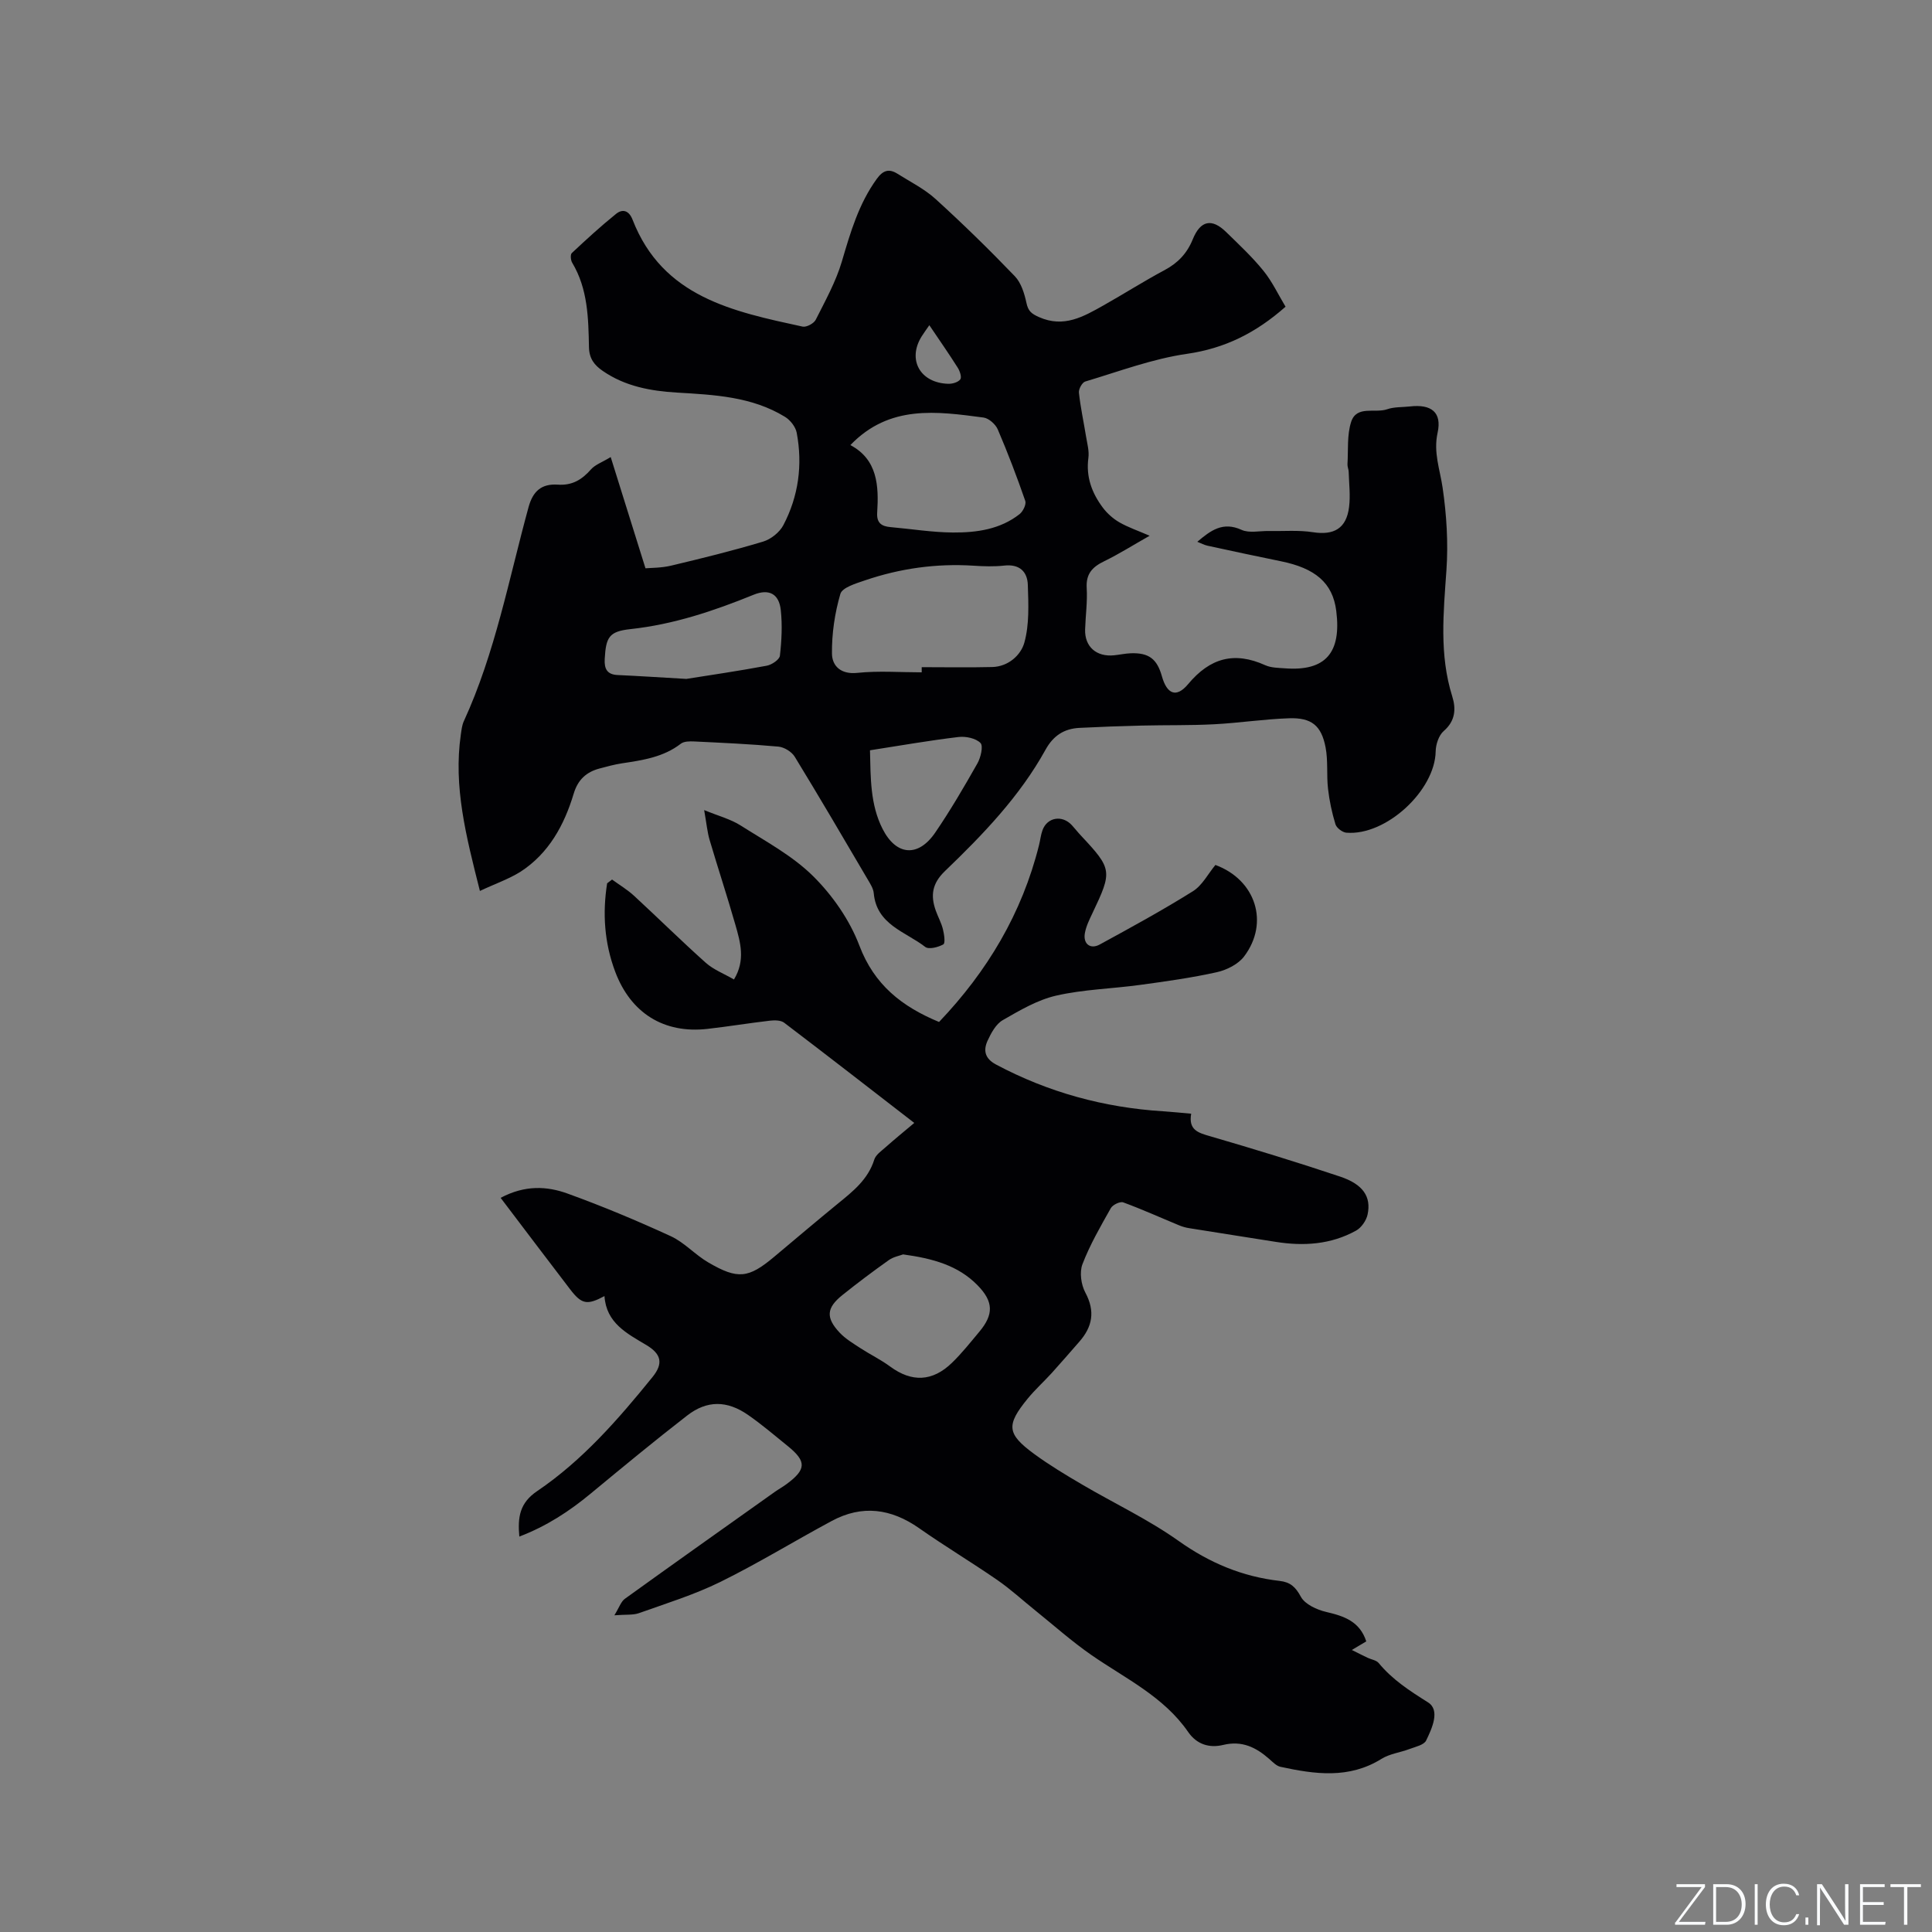 <svg enable-background="new 0 0 400 400" viewBox="0 0 400 400" xmlns="http://www.w3.org/2000/svg"><rect x="0" y="0" width="400" height="400" fill="#808080" stroke="none"/><g fill="#fafbfc"><path d="m346.9 398 5.4-7.3h-5.2v-.6h5.9v.6l-5.4 7.2h5.5l-.1.6h-6.2v-.5z"/><path d="m354.7 390.1h2.8c2.3 0 3.9 1.6 3.9 4.1s-1.6 4.3-3.9 4.3h-2.8zm.6 7.8h2c2.2 0 3.3-1.6 3.3-3.6 0-1.8-1-3.6-3.3-3.6h-2z"/><path d="m363.9 390.1v8.4h-.6v-8.4z"/><path d="m372.5 396.3c-.4 1.3-1.4 2.3-3.2 2.3-2.4 0-3.7-1.9-3.7-4.3 0-2.3 1.2-4.3 3.7-4.3 1.8 0 2.9 1 3.2 2.4h-.6c-.4-1.1-1.1-1.8-2.5-1.8-2.1 0-3 1.9-3 3.7s.9 3.7 3 3.7c1.4 0 2.1-.7 2.5-1.7z"/><path d="m373.8 398.5v-1.5h.6v1.5z"/><path d="m376.2 398.5v-8.4h1c1.3 2 4.4 6.7 4.9 7.6-.1-1.2-.1-2.4-.1-3.8v-3.8h.7v8.4h-.9c-1.2-1.9-4.4-6.8-5-7.7.1 1.1 0 2.3 0 3.9v3.9h-.6z"/><path d="m390 394.4h-4.3v3.5h4.7l-.1.6h-5.2v-8.4h5.1v.6h-4.5v3.1h4.3z"/><path d="m394.2 390.7h-2.8v-.6h6.3v.6h-2.8v7.8h-.7z"/></g><path d="m126.72 182.1c1.52 1.11 3.17 2.09 4.55 3.36 4.98 4.59 9.8 9.36 14.85 13.87 1.6 1.43 3.75 2.25 5.84 3.46 2.42-3.99 1.33-7.69.3-11.3-1.69-5.9-3.61-11.73-5.35-17.61-.47-1.61-.62-3.32-1.12-6.16 2.98 1.23 5.48 1.87 7.54 3.18 5.18 3.29 10.76 6.27 15.04 10.52 4.02 3.99 7.55 9.07 9.55 14.34 3.08 8.15 8.81 12.64 16.5 15.83 9.99-10.48 17.18-22.5 20.7-36.62.26-1.03.36-2.11.72-3.09.98-2.69 4.08-3.2 6.07-1.04.65.7 1.23 1.46 1.88 2.15 6.49 6.93 6.54 7.36 2.38 16.09-.63 1.33-1.31 2.7-1.56 4.13-.39 2.2 1.12 3.4 3.06 2.35 6.51-3.55 13.03-7.11 19.31-11.04 1.95-1.22 3.15-3.63 4.66-5.44 8.35 3.08 11.21 11.97 5.94 18.94-1.22 1.61-3.58 2.8-5.63 3.26-5.25 1.17-10.61 1.91-15.95 2.64-5.77.79-11.67.92-17.32 2.21-3.89.89-7.56 3.06-11.07 5.08-1.41.81-2.41 2.66-3.14 4.25-.91 1.99-.6 3.69 1.75 4.94 10.84 5.77 22.36 8.91 34.58 9.68 1.88.12 3.75.32 5.82.5-.58 3.36 1.41 3.94 3.87 4.65 9.03 2.63 18.04 5.38 26.96 8.37 4.76 1.59 6.49 4.17 5.69 7.87-.27 1.24-1.28 2.7-2.37 3.31-5.21 2.89-10.87 3.26-16.67 2.33-5.96-.95-11.93-1.87-17.89-2.83-.71-.11-1.42-.31-2.09-.59-3.85-1.59-7.66-3.32-11.57-4.75-.65-.24-2.18.5-2.57 1.2-2.13 3.78-4.33 7.57-5.87 11.6-.64 1.67-.28 4.24.6 5.88 2.08 3.88 1.47 7.07-1.26 10.18-1.89 2.15-3.75 4.32-5.67 6.44-1.64 1.8-3.47 3.45-5.01 5.33-4.49 5.5-4.33 7.29 1.35 11.46 3.15 2.31 6.52 4.33 9.89 6.31 6.66 3.91 13.72 7.23 19.99 11.68 6.42 4.56 13.22 7.41 20.93 8.29 2.22.26 3.29 1.23 4.4 3.28.85 1.57 3.32 2.7 5.27 3.15 3.71.86 6.93 1.97 8.27 6.09-.89.53-1.76 1.05-2.99 1.78 1.31.65 2.29 1.15 3.28 1.62.76.36 1.79.49 2.28 1.08 2.85 3.46 6.44 5.77 10.22 8.15 2.56 1.61.83 5.37-.39 7.89-.45.93-2.21 1.3-3.43 1.76-1.92.73-4.11.98-5.81 2.04-6.74 4.2-13.8 3.19-20.92 1.65-.85-.18-1.6-.99-2.31-1.61-2.75-2.42-5.65-3.87-9.56-2.92-2.8.68-5.44-.06-7.25-2.69-5.05-7.32-12.96-11.04-19.99-15.9-4.06-2.81-7.78-6.13-11.64-9.24-2.63-2.11-5.13-4.42-7.9-6.33-5.32-3.67-10.87-7-16.16-10.71-5.82-4.08-11.81-4.89-18.1-1.5-7.73 4.15-15.22 8.76-23.08 12.63-5.37 2.64-11.16 4.43-16.82 6.45-1.23.44-2.68.26-5.1.45 1.01-1.64 1.37-2.85 2.19-3.43 10.31-7.43 20.69-14.78 31.05-22.14.78-.55 1.62-1.01 2.39-1.58 4.12-3.04 4.19-4.7.29-7.87-2.72-2.2-5.38-4.48-8.25-6.47-4.34-3.01-8.49-3.06-12.6.13-6.77 5.24-13.37 10.7-19.96 16.15-4.42 3.66-9.14 6.76-14.79 8.91-.36-4.01.06-6.96 3.69-9.41 9.39-6.36 16.79-14.86 23.88-23.61 2.29-2.83 1.83-4.78-1.28-6.64-4.01-2.39-8.3-4.56-8.66-10.13-3.6 1.93-4.73 1.71-7.11-1.4-4.75-6.2-9.45-12.43-14.39-18.94 5.04-2.68 9.59-2.43 13.84-.89 7.25 2.62 14.38 5.61 21.39 8.83 2.82 1.3 5.04 3.85 7.76 5.43 6.12 3.58 8.33 3.29 13.63-1.15 4.39-3.68 8.75-7.38 13.19-11.01 3.13-2.55 6.26-5.01 7.55-9.13.31-.99 1.45-1.77 2.31-2.53 1.88-1.67 3.83-3.26 5.97-5.06-9.16-7.08-18.01-13.97-26.94-20.75-.7-.53-1.98-.53-2.95-.42-4.31.5-8.6 1.21-12.92 1.7-9.05 1.03-15.9-3.29-19.11-11.84-2.25-5.99-2.65-12.09-1.67-18.3.35-.26.69-.52 1.02-.78zm60.26 77.61c-.71.27-2 .5-2.96 1.18-3.27 2.32-6.48 4.73-9.61 7.24-3.31 2.65-3.48 4.68-.57 7.78 1.2 1.28 2.79 2.22 4.28 3.2 2.03 1.32 4.24 2.39 6.18 3.82 4.46 3.28 8.75 3.16 12.82-.8 2.04-1.98 3.82-4.23 5.65-6.42 2.98-3.56 2.94-6.22-.37-9.6-4.04-4.14-9.31-5.56-15.42-6.4z" fill="#010104"/><path d="m99.36 184.46c-2.87-11.35-5.51-21.61-3.95-32.38.14-.93.23-1.92.62-2.76 6.5-14.16 9.32-29.43 13.4-44.32.9-3.29 2.66-4.89 6.07-4.66 2.98.2 4.98-1.03 6.85-3.15.87-.99 2.32-1.48 4.09-2.56 2.46 7.86 4.7 15.04 7.2 23.03 1.07-.1 3.25-.06 5.31-.55 6.38-1.52 12.77-3.09 19.05-4.98 1.62-.49 3.41-1.92 4.19-3.41 3.14-5.99 4.01-12.47 2.76-19.12-.23-1.23-1.33-2.63-2.43-3.3-6.86-4.2-14.64-4.56-22.37-5.02-5.46-.33-10.72-1.29-15.35-4.48-1.75-1.2-2.81-2.56-2.86-4.9-.12-6.02-.22-12.09-3.48-17.52-.31-.52-.4-1.68-.08-1.98 2.98-2.79 5.99-5.56 9.17-8.12 1.35-1.09 2.67-.71 3.41 1.19 6.24 16.07 20.82 19.02 35.21 22.15.8.17 2.33-.65 2.72-1.42 1.98-3.94 4.17-7.87 5.41-12.07 1.78-6.03 3.49-11.96 7.26-17.14 1.27-1.74 2.51-2.11 4.23-1.03 2.68 1.69 5.6 3.14 7.92 5.25 5.64 5.13 11.11 10.47 16.39 15.97 1.33 1.38 2 3.61 2.42 5.56.36 1.68 1.03 2.21 2.59 2.91 5.15 2.29 9.22-.1 13.37-2.43 4.24-2.39 8.35-5.01 12.64-7.3 2.77-1.48 4.65-3.47 5.83-6.38 1.6-3.93 3.96-4.39 6.92-1.49 2.65 2.59 5.39 5.14 7.71 8.01 1.82 2.24 3.07 4.94 4.58 7.44-6.17 5.45-12.58 8.63-20.42 9.76-7.15 1.03-14.08 3.65-21.05 5.73-.64.19-1.4 1.57-1.31 2.32.33 3.05.99 6.06 1.48 9.09.24 1.46.67 2.98.48 4.4-.53 3.94.73 7.3 3.01 10.33.9 1.19 2.11 2.26 3.4 3.01 1.81 1.04 3.82 1.72 6.27 2.78-3.39 1.92-6.33 3.78-9.43 5.29-2.44 1.18-3.78 2.61-3.6 5.54.17 2.84-.24 5.71-.33 8.57-.11 3.57 2.34 5.73 6.02 5.35 1.16-.12 2.31-.38 3.47-.42 3.71-.12 5.4 1.17 6.41 4.76 1.03 3.69 2.98 4.56 5.42 1.64 4.55-5.45 9.57-6.82 15.99-3.92 1.21.54 2.69.54 4.06.64 8.46.64 11.71-3.27 10.63-11.87-.73-5.87-4.4-8.86-11.47-10.3-5.08-1.03-10.14-2.12-15.2-3.22-.68-.15-1.32-.5-2.1-.81 2.77-2.35 5.29-4.24 9.16-2.47 1.58.72 3.74.2 5.63.24 3.06.06 6.17-.22 9.17.25 4.32.67 6.91-.77 7.46-5.21.3-2.39-.01-4.86-.08-7.29-.01-.52-.28-1.05-.25-1.57.18-2.94-.12-6.05.76-8.77 1.13-3.49 4.94-1.74 7.46-2.62 1.46-.51 3.14-.4 4.72-.58 4.41-.51 6.65 1.2 5.72 5.44-.9 4.11.49 7.59 1.04 11.4.82 5.61 1.18 11.39.79 17.03-.61 8.8-1.51 17.51 1.2 26.15.8 2.55.68 5.07-1.76 7.18-1.03.89-1.64 2.77-1.67 4.21-.13 8.09-10.26 17.52-18.49 16.84-.82-.07-2.03-.98-2.26-1.75-.73-2.39-1.26-4.88-1.54-7.37-.32-2.83.03-5.76-.5-8.53-.87-4.53-2.9-6.19-7.54-6.04-5.18.17-10.34.97-15.52 1.24-4.96.26-9.94.15-14.91.27-4.33.1-8.66.26-12.99.48-3.18.16-5.42 1.61-7.03 4.53-5.34 9.66-12.94 17.55-20.81 25.11-2.68 2.57-3.02 5.06-1.91 8.19.46 1.29 1.15 2.52 1.48 3.85.26 1.04.53 2.89.09 3.14-1.06.6-3.02 1.1-3.75.53-4.07-3.16-10.07-4.57-10.66-11.13-.09-.98-.73-1.96-1.26-2.86-4.99-8.49-9.96-16.99-15.1-25.39-.63-1.03-2.18-1.98-3.38-2.09-5.8-.53-11.63-.79-17.45-1.07-.92-.04-2.09-.04-2.74.46-3.62 2.8-7.9 3.42-12.21 4.07-1.56.24-3.1.66-4.63 1.07-2.74.73-4.48 2.31-5.35 5.2-1.96 6.52-5.16 12.39-11.05 16.2-2.47 1.53-5.26 2.48-8.37 3.95zm91.47-45.26c0-.36 0-.71 0-1.07 4.87 0 9.73.09 14.6-.03 3.34-.08 5.94-2.48 6.65-5.05 1.05-3.76.85-7.95.72-11.95-.09-2.78-1.76-4.36-4.9-4-2.09.23-4.24.16-6.35.02-7.71-.49-15.21.56-22.5 3.05-1.85.63-4.67 1.47-5.06 2.79-1.16 3.97-1.79 8.23-1.74 12.37.03 2.52 1.81 4.35 5.26 3.98 4.39-.46 8.87-.11 13.32-.11zm-14.77-47.05c5.62 2.98 5.91 8.41 5.55 14.01-.13 2.12.91 2.81 2.75 2.97 4.32.38 8.63 1.09 12.95 1.12 4.88.03 9.77-.64 13.8-3.82.7-.56 1.41-2.02 1.16-2.73-1.73-4.99-3.61-9.93-5.69-14.79-.46-1.07-1.85-2.31-2.94-2.46-9.67-1.27-19.47-2.73-27.58 5.7zm-33.96 48.41c4.59-.73 10.64-1.61 16.64-2.73 1.04-.19 2.64-1.26 2.73-2.07.36-3.13.52-6.35.18-9.47-.37-3.38-2.47-4.43-5.61-3.16-8.23 3.35-16.59 6.16-25.51 7.12-4.42.48-5.08 1.65-5.33 6.19-.11 2.03.47 3.23 2.72 3.32 4.23.19 8.44.47 14.18.8zm38.02 14.78c.14 5.73.04 11.24 2.62 16.3 2.81 5.52 7.35 5.91 10.88.75 3.15-4.61 5.98-9.46 8.74-14.33.69-1.22 1.25-3.6.64-4.23-.97-.99-3.05-1.42-4.56-1.24-5.98.71-11.91 1.75-18.32 2.75zm12.29-88.01c-.65.94-1.14 1.6-1.58 2.3-3.02 4.81-.35 9.66 5.49 9.83.86.03 2.04-.31 2.5-.92.33-.44-.09-1.72-.53-2.41-1.84-2.91-3.81-5.73-5.88-8.8z" fill="#010104"/></svg>